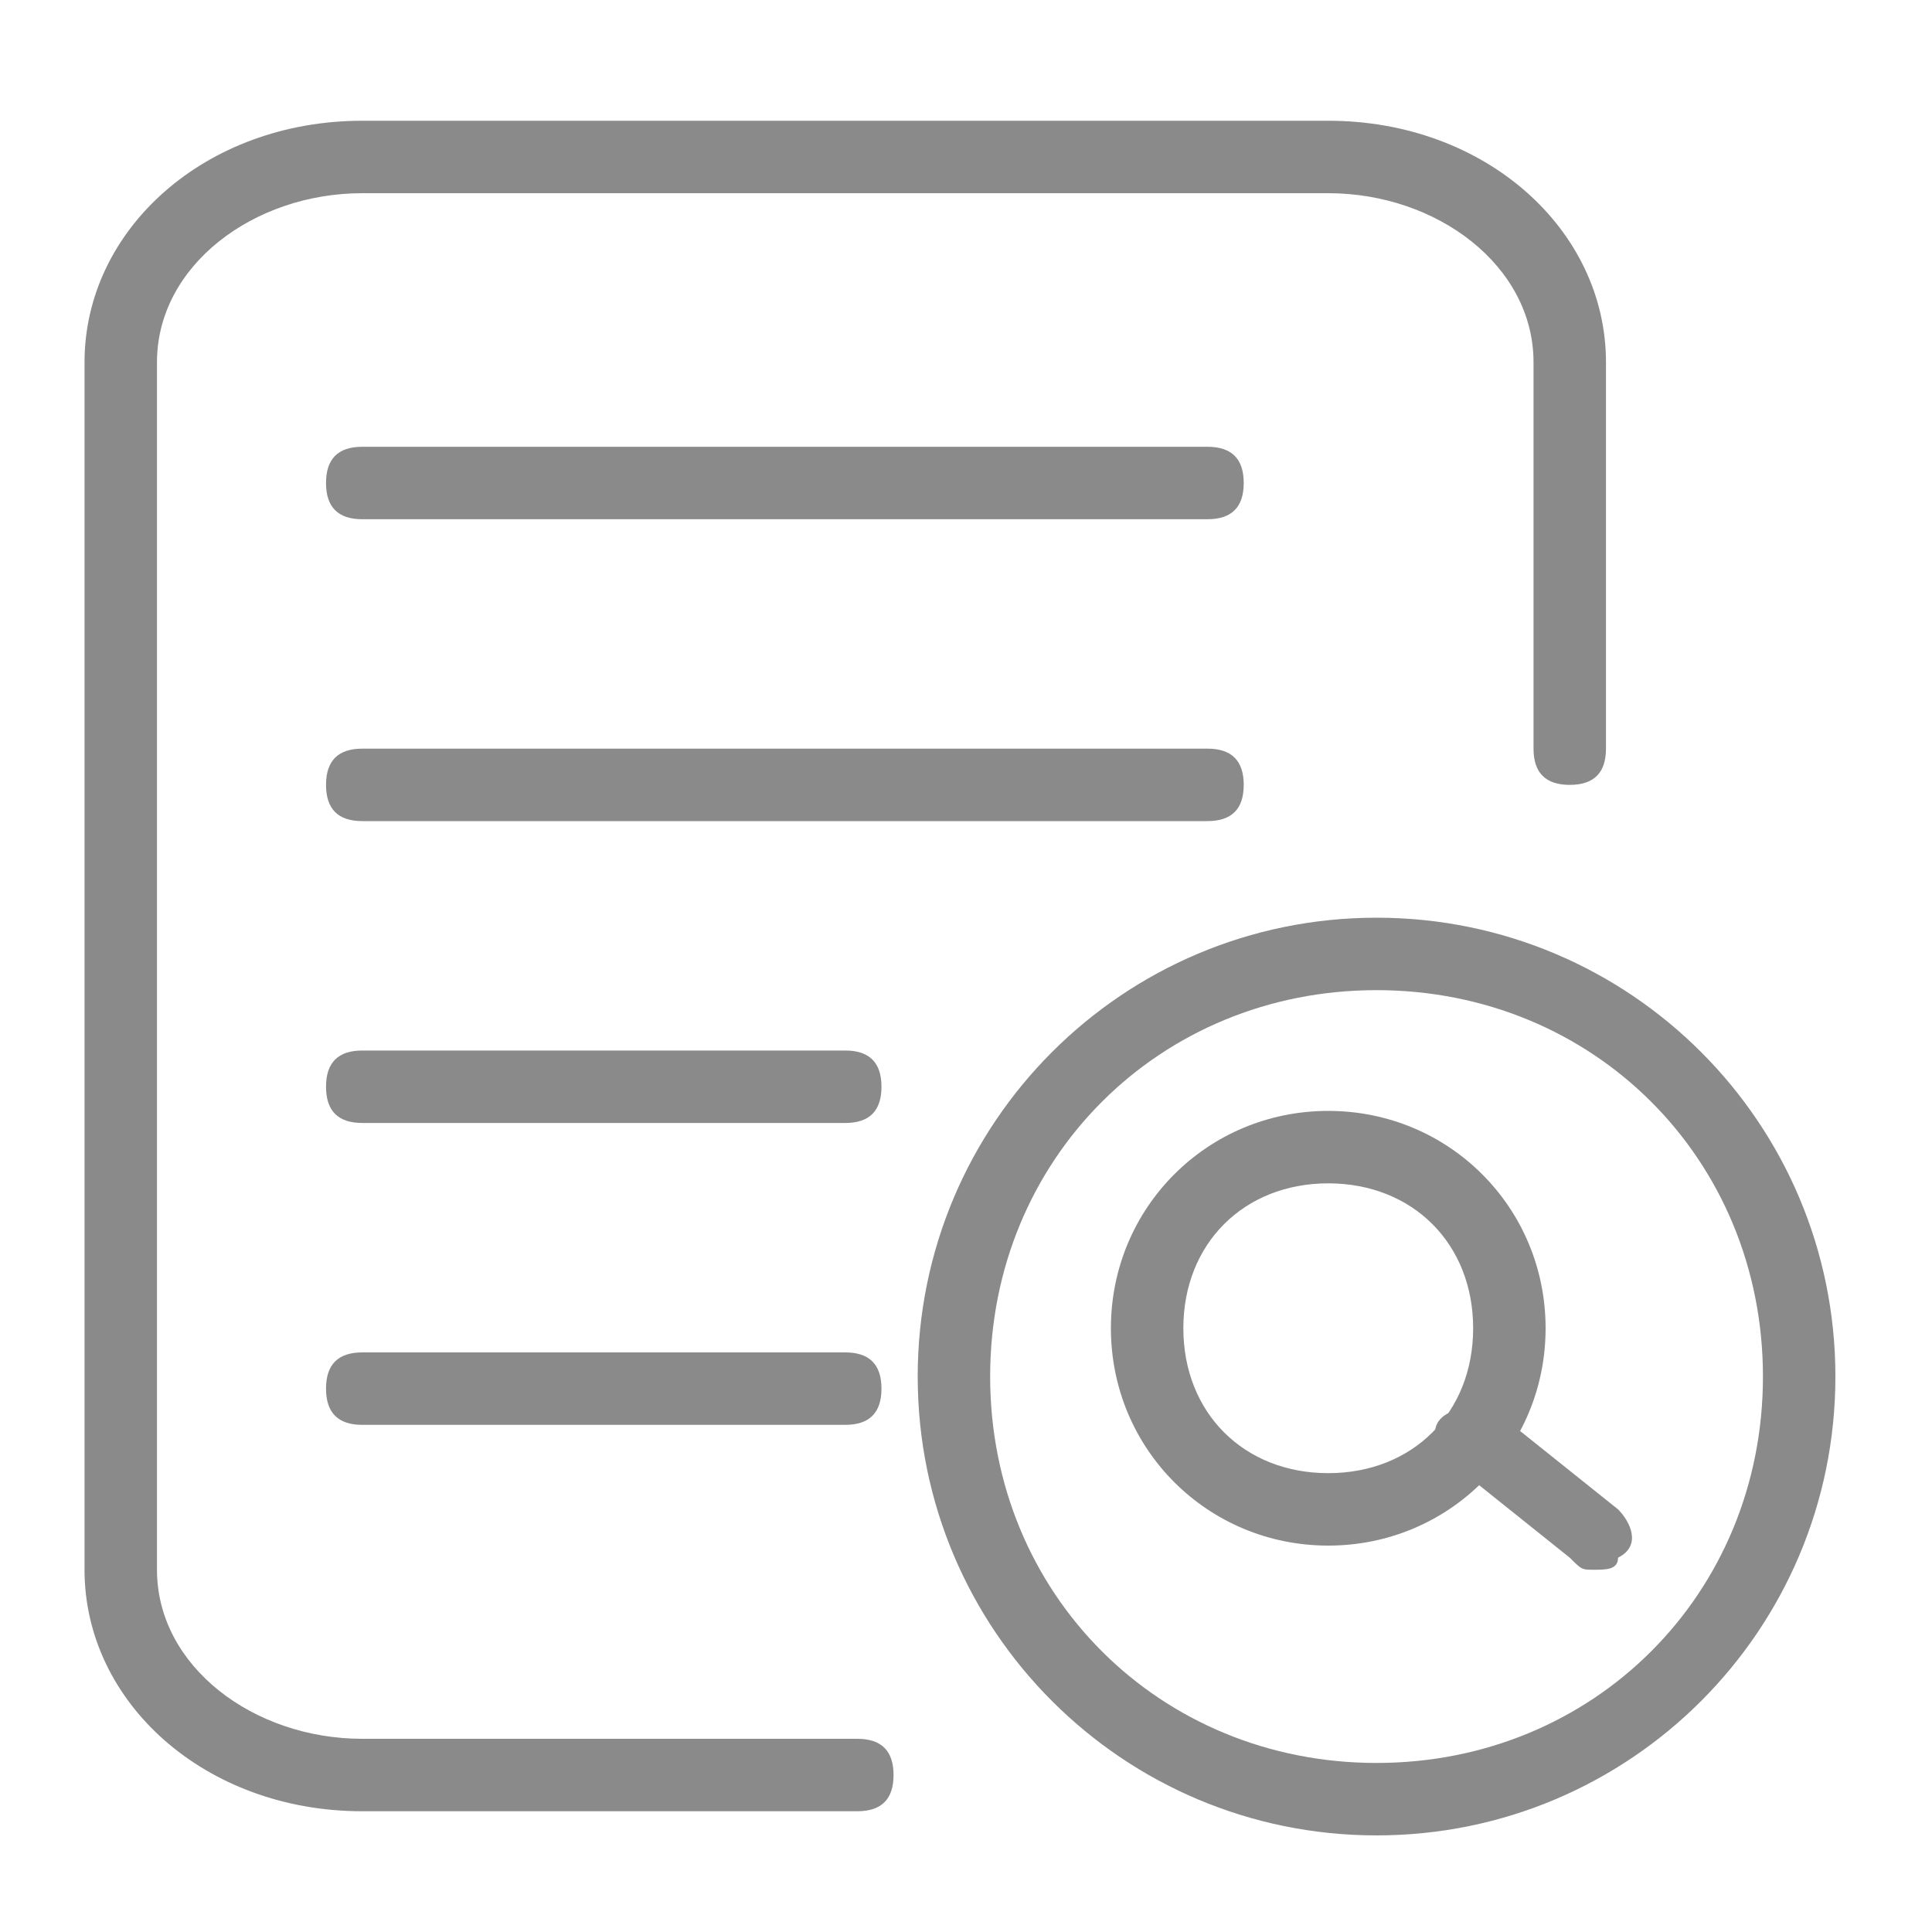 <?xml version="1.0" standalone="no"?><!DOCTYPE svg PUBLIC "-//W3C//DTD SVG 1.1//EN" "http://www.w3.org/Graphics/SVG/1.1/DTD/svg11.dtd"><svg t="1529658667458" class="icon" style="" viewBox="0 0 1024 1024" version="1.1" xmlns="http://www.w3.org/2000/svg" p-id="1122" xmlns:xlink="http://www.w3.org/1999/xlink" width="200" height="200"><defs><style type="text/css"></style></defs><path d="M640 275.2H192c-12.8 0-19.2-6.4-19.2-19.2s6.4-19.2 19.2-19.2h448c12.8 0 19.2 6.4 19.2 19.2s-6.4 19.2-19.2 19.2zM640 435.2H192c-12.8 0-19.2-6.4-19.2-19.2s6.4-19.2 19.2-19.2h448c12.8 0 19.2 6.4 19.2 19.2s-6.4 19.2-19.2 19.2zM448 595.2H192c-12.8 0-19.2-6.4-19.2-19.2s6.4-19.2 19.2-19.2h256c12.8 0 19.2 6.4 19.2 19.2s-6.4 19.2-19.2 19.2zM448 755.2H192c-12.8 0-19.2-6.4-19.2-19.2s6.4-19.2 19.2-19.2h256c12.8 0 19.2 6.4 19.2 19.2s-6.4 19.2-19.2 19.2z" fill="#8a8a8a" p-id="1123"></path><path d="M454.4 960H192c-83.2 0-147.2-57.6-147.2-128V192c0-70.4 64-128 147.2-128h512c83.2 0 147.2 57.6 147.2 128v204.8c0 12.8-6.4 19.2-19.2 19.2s-19.2-6.4-19.2-19.2V192c0-51.2-51.2-89.6-108.8-89.6H192c-57.6 0-108.8 38.4-108.8 89.6v640c0 51.2 51.2 89.6 108.8 89.6h262.4c12.8 0 19.2 6.4 19.2 19.2s-6.4 19.2-19.2 19.2z" fill="#8a8a8a" p-id="1124"></path><path d="M729.6 972.8c-134.4 0-243.2-108.8-243.2-243.2s108.8-243.2 243.2-243.2 243.2 108.8 243.2 243.2-108.8 243.2-243.2 243.2z m0-448c-115.2 0-204.8 89.6-204.8 204.8s89.6 204.8 204.8 204.8 204.8-89.6 204.8-204.8-89.6-204.8-204.8-204.8z" fill="#8a8a8a" p-id="1125"></path><path d="M704 819.2c-64 0-115.2-51.2-115.2-115.2S640 588.8 704 588.8s115.2 51.2 115.2 115.2-51.2 115.2-115.2 115.2z m0-192c-44.8 0-76.8 32-76.8 76.8s32 76.8 76.8 76.8 76.8-32 76.8-76.8-32-76.8-76.8-76.8z" fill="#8a8a8a" p-id="1126"></path><path d="M844.8 832c-6.4 0-6.4 0-12.8-6.4l-64-51.2c-6.4-6.4-12.8-19.2 0-25.6 6.4-6.4 19.2-6.4 25.6 0l64 51.2c6.4 6.4 12.8 19.2 0 25.6 0 6.4-6.4 6.4-12.8 6.4z" fill="#8a8a8a" p-id="1127"></path></svg>